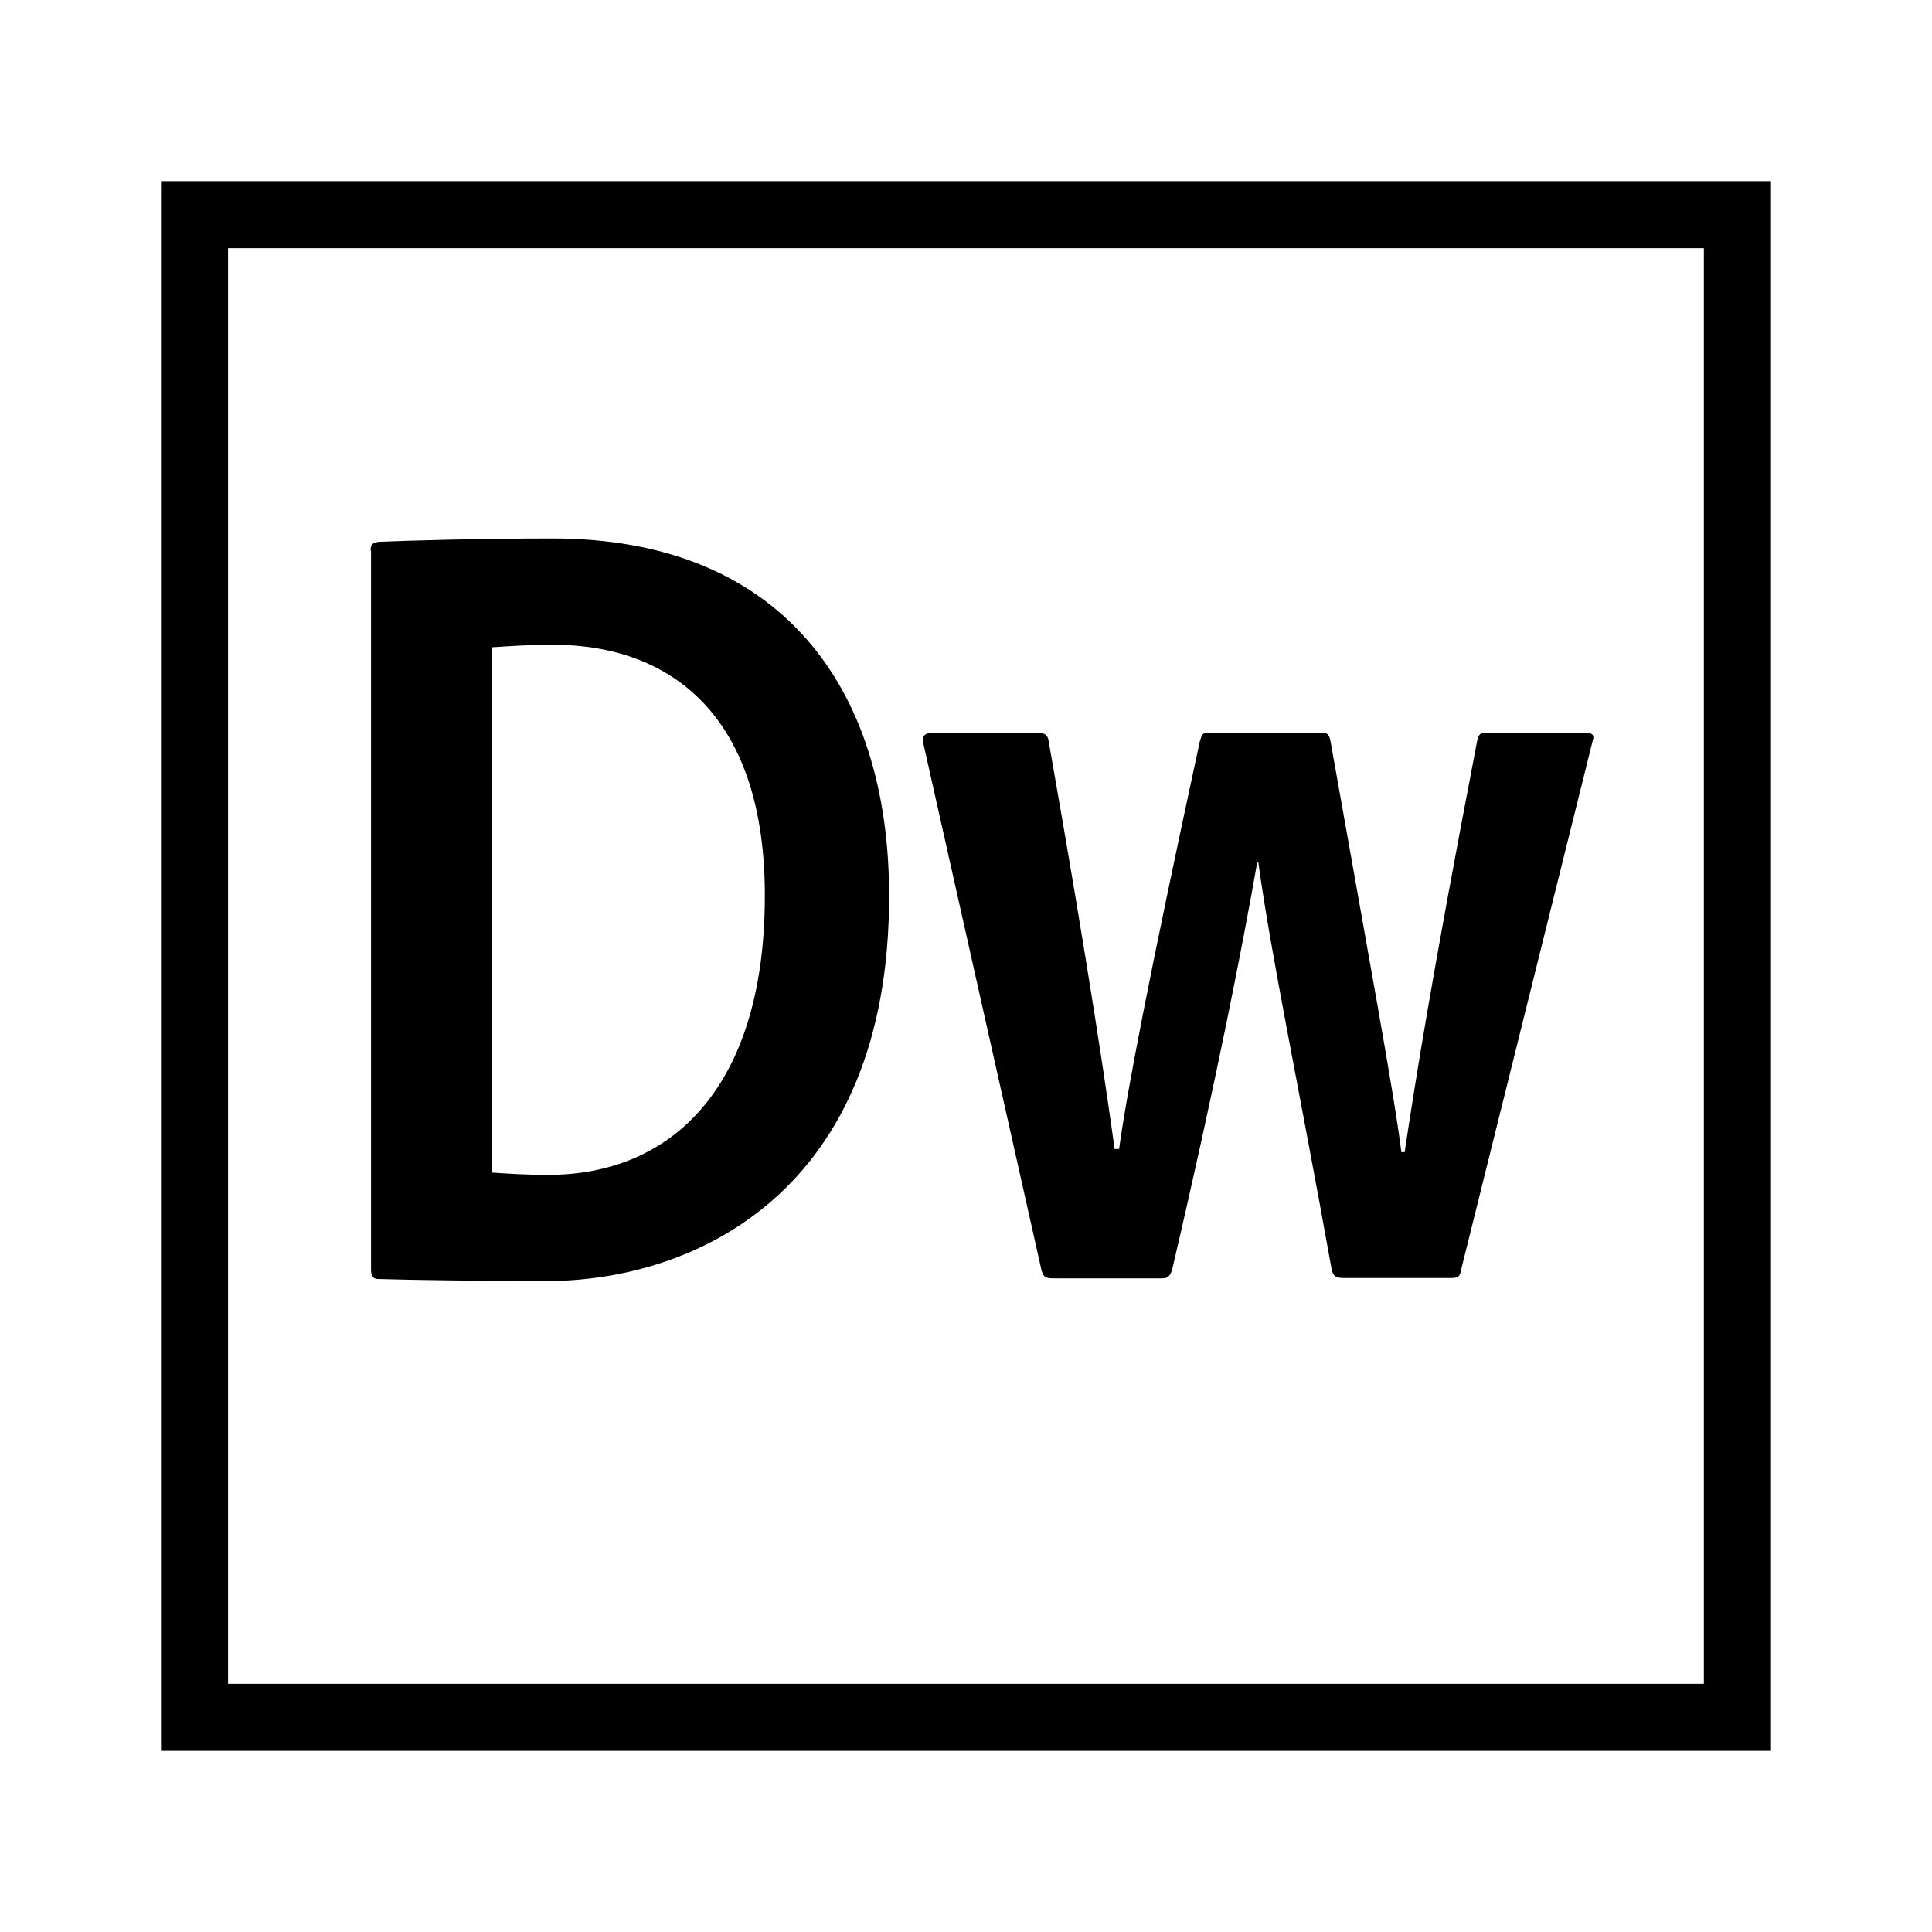 <svg version="1.1" id="master" xmlns="http://www.w3.org/2000/svg" xmlns:xlink="http://www.w3.org/1999/xlink" x="0px" y="0px"
	 width="24px" height="24px" viewBox="0 0 24 24" enable-background="new 0 0 24 24" xml:space="preserve">
<rect fill="none" width="24" height="24"/>
<path d="M2,2.25v19.5h20V2.25H2z M2.833,3.083h18.333v17.834H2.833V3.083z M4.604,6.842c0-0.07,0.014-0.098,0.097-0.111
	c0.316-0.014,1.225-0.042,2.164-0.042c2.792,0,4.18,1.802,4.18,4.442c0,3.67-2.408,4.783-4.262,4.783
	c-0.702,0-1.72-0.013-2.092-0.026c-0.054,0-0.082-0.042-0.082-0.11V6.84L4.604,6.842z M6.104,14.566
	c0.233,0.015,0.44,0.029,0.702,0.029c1.541,0,2.681-1.087,2.695-3.424c0.017-2.283-1.167-3.162-2.636-3.162
	c-0.289,0-0.522,0.017-0.755,0.032v6.53L6.104,14.566z M16.678,15.875c-0.097,0-0.124-0.037-0.138-0.119
	c-0.412-2.296-0.756-3.919-0.909-5.046h-0.013c-0.179,1.021-0.508,2.714-1.058,5.065c-0.028,0.083-0.056,0.105-0.124,0.105h-1.348
	c-0.096,0-0.123-0.013-0.149-0.096l-1.473-6.567c-0.014-0.056,0.015-0.111,0.098-0.111h1.347c0.056,0,0.097,0.02,0.111,0.076
	c0.522,2.955,0.741,4.487,0.824,5.091h0.056c0.097-0.715,0.385-2.205,1.003-5.065c0.027-0.083,0.027-0.104,0.11-0.104h1.416
	c0.068,0,0.082,0.034,0.097,0.103c0.48,2.708,0.797,4.417,0.88,5.105h0.041c0.134-0.88,0.316-2.066,0.903-5.12
	c0.015-0.055,0.027-0.088,0.096-0.088h1.268c0.056,0,0.097,0.027,0.069,0.097l-1.636,6.578c-0.013,0.069-0.024,0.097-0.122,0.097
	H16.68H16.678z"/>
</svg>
